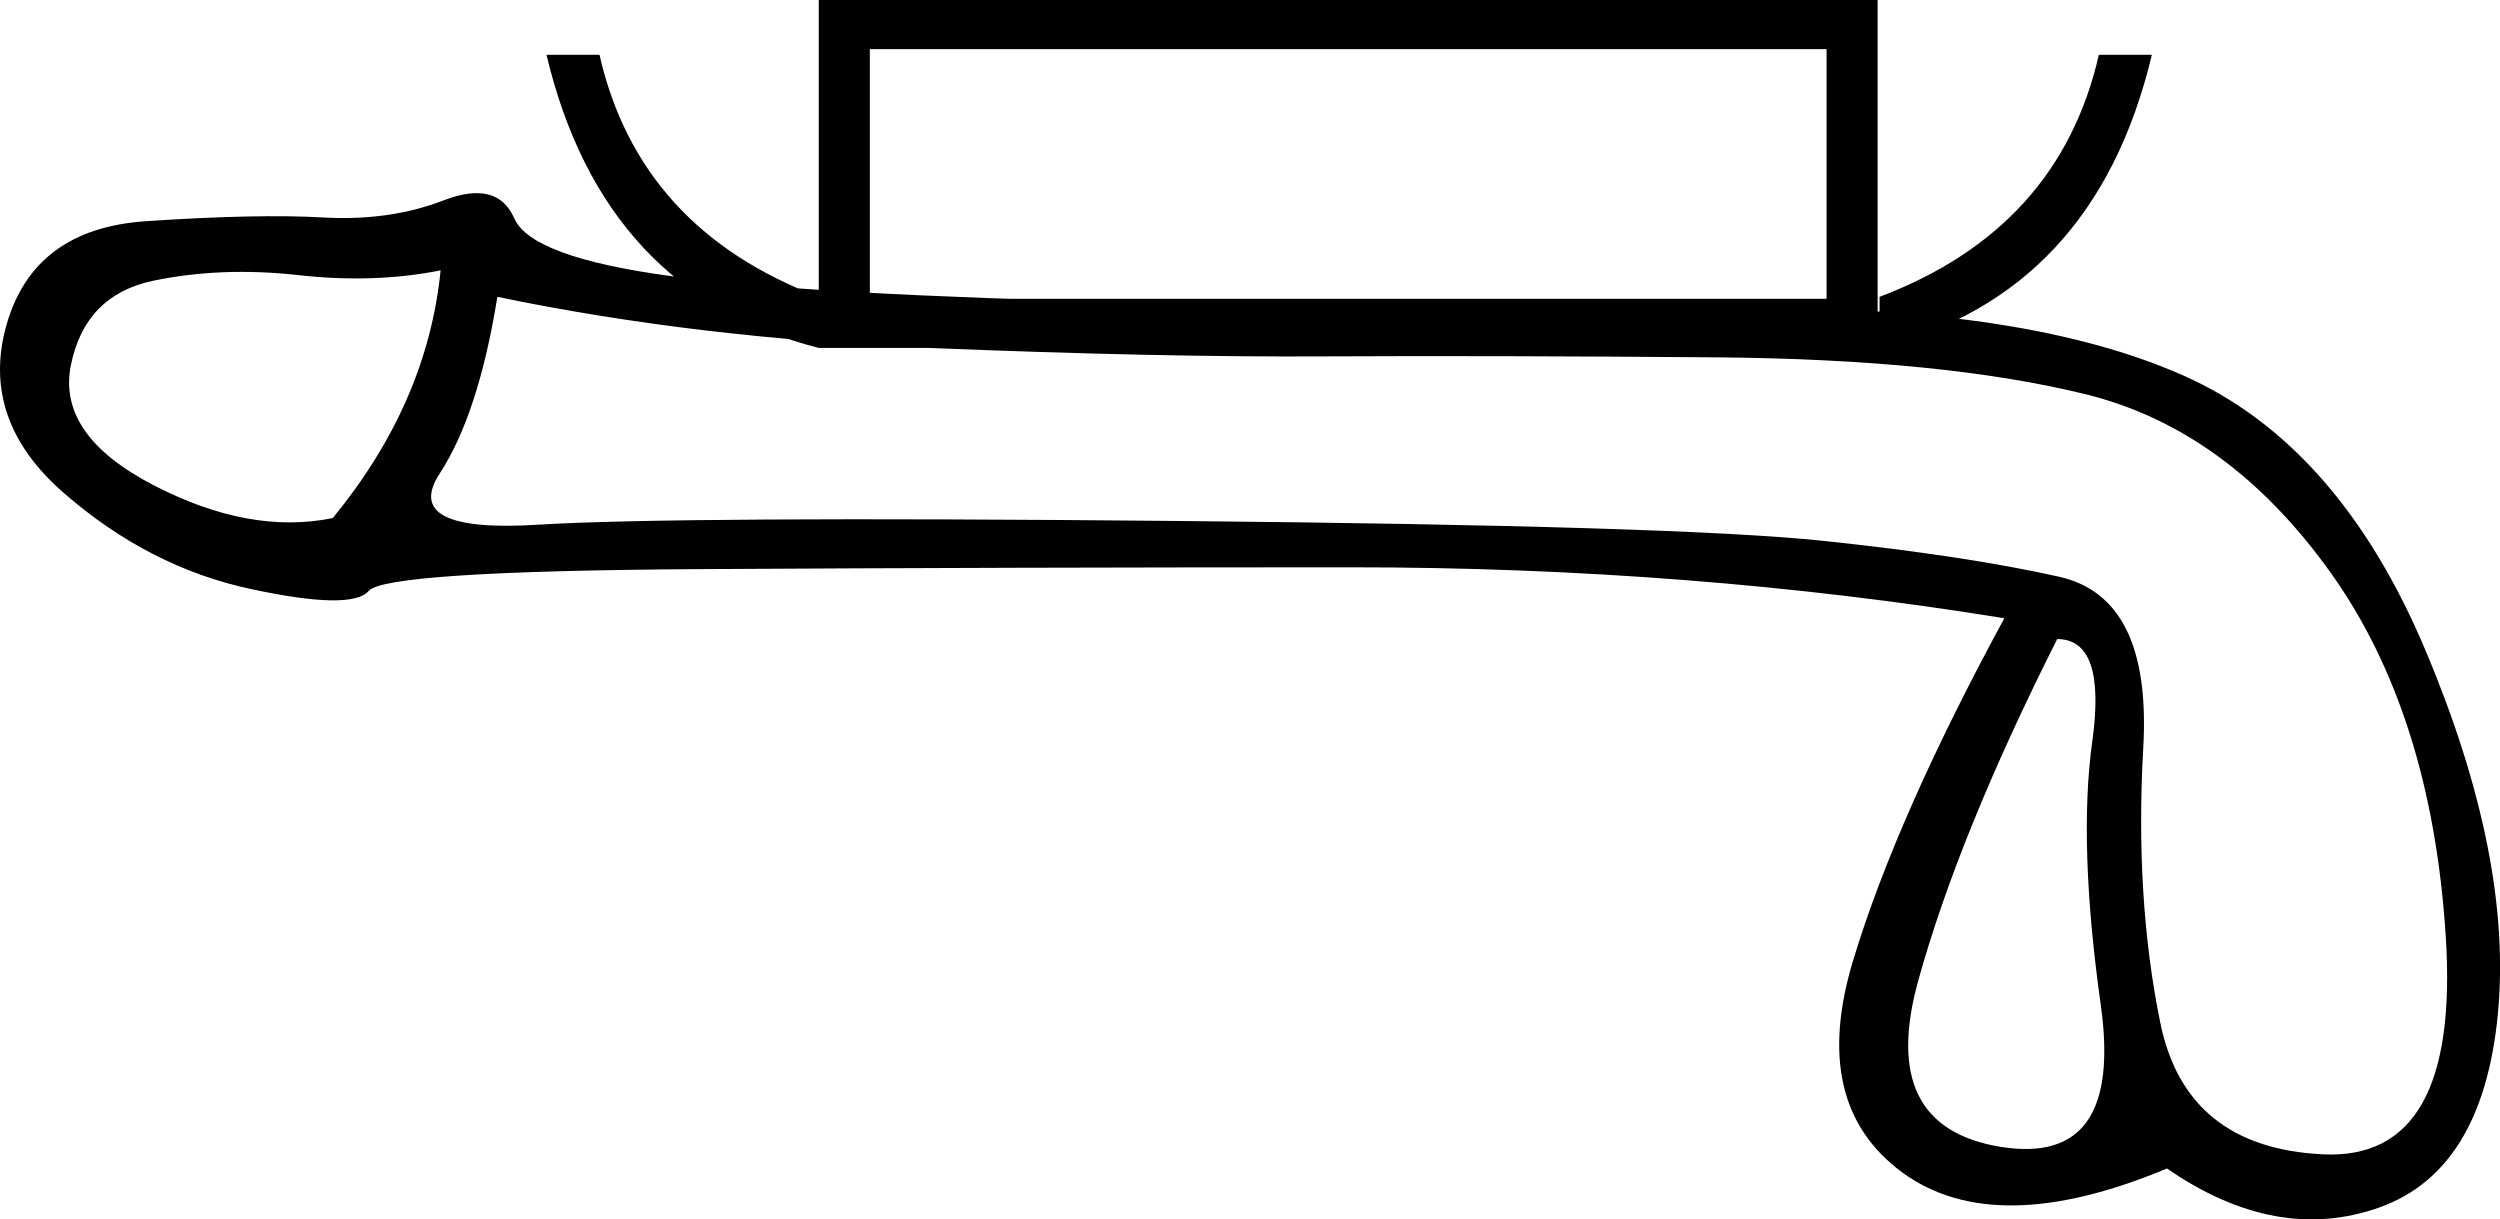 <?xml version='1.0' encoding ='UTF-8' standalone='yes'?>
<svg width='20.659' height='10.074' xmlns='http://www.w3.org/2000/svg' xmlns:xlink='http://www.w3.org/1999/xlink' xmlns:inkscape='http://www.inkscape.org/namespaces/inkscape'>
<path style='fill:#000000; stroke:none' d=' M 16.563 5.109  Q 13.969 4.688 11.172 4.688  Q 8.375 4.688 5.782 4.703  Q 3.188 4.719 3.047 4.883  Q 2.907 5.047 2.071 4.867  Q 1.235 4.688 0.532 4.078  Q -0.171 3.469 0.055 2.68  Q 0.282 1.891 1.204 1.828  Q 2.125 1.766 2.672 1.797  Q 3.219 1.828 3.665 1.656  Q 4.11 1.484 4.25 1.805  Q 4.391 2.125 5.54 2.281  Q 6.688 2.438 9.43 2.5  Q 12.172 2.562 14.461 2.547  Q 16.75 2.531 18.04 3.102  Q 19.329 3.672 20.047 5.383  Q 20.766 7.094 20.641 8.383  Q 20.516 9.672 19.665 9.977  Q 18.813 10.281 17.907 9.656  Q 16.485 10.25 15.719 9.688  Q 14.954 9.125 15.313 7.938  Q 15.672 6.75 16.563 5.109  Z  M 4.11 2.453  Q 3.954 3.422 3.633 3.914  Q 3.313 4.406 4.446 4.336  Q 5.579 4.266 9.727 4.305  Q 13.875 4.344 15.063 4.469  Q 16.25 4.594 17.016 4.766  Q 17.782 4.938 17.711 6.18  Q 17.641 7.422 17.852 8.453  Q 18.063 9.484 19.196 9.539  Q 20.329 9.594 20.211 7.742  Q 20.094 5.891 19.25 4.719  Q 18.407 3.547 17.235 3.258  Q 16.063 2.969 14.188 2.953  Q 12.313 2.938 10.946 2.945  Q 9.579 2.953 7.672 2.875  Q 5.766 2.797 4.11 2.453  Z  M 17 5.281  Q 16.188 6.891 15.852 8.102  Q 15.516 9.312 16.532 9.477  Q 17.547 9.641 17.36 8.305  Q 17.172 6.969 17.29 6.125  Q 17.407 5.281 17 5.281  Z  M 3.641 2.234  Q 3.094 2.344 2.461 2.273  Q 1.829 2.203 1.266 2.32  Q 0.704 2.438 0.586 3.016  Q 0.469 3.594 1.266 4.008  Q 2.063 4.422 2.75 4.281  Q 3.532 3.328 3.641 2.234  Z  M 6.766 0  L 15.516 0  L 15.516 2.875  L 6.766 2.875  Q 4.985 2.422 4.516 0.453  L 4.954 0.453  Q 5.282 1.891 6.766 2.453  L 6.766 0  Z  M 7.188 0.406  L 7.188 2.469  L 15.094 2.469  L 15.094 0.406  L 7.188 0.406  Z  M 15.532 2.453  Q 17.016 1.891 17.344 0.453  L 17.782 0.453  Q 17.313 2.422 15.532 2.875  L 15.532 2.453  Z '/></svg>
